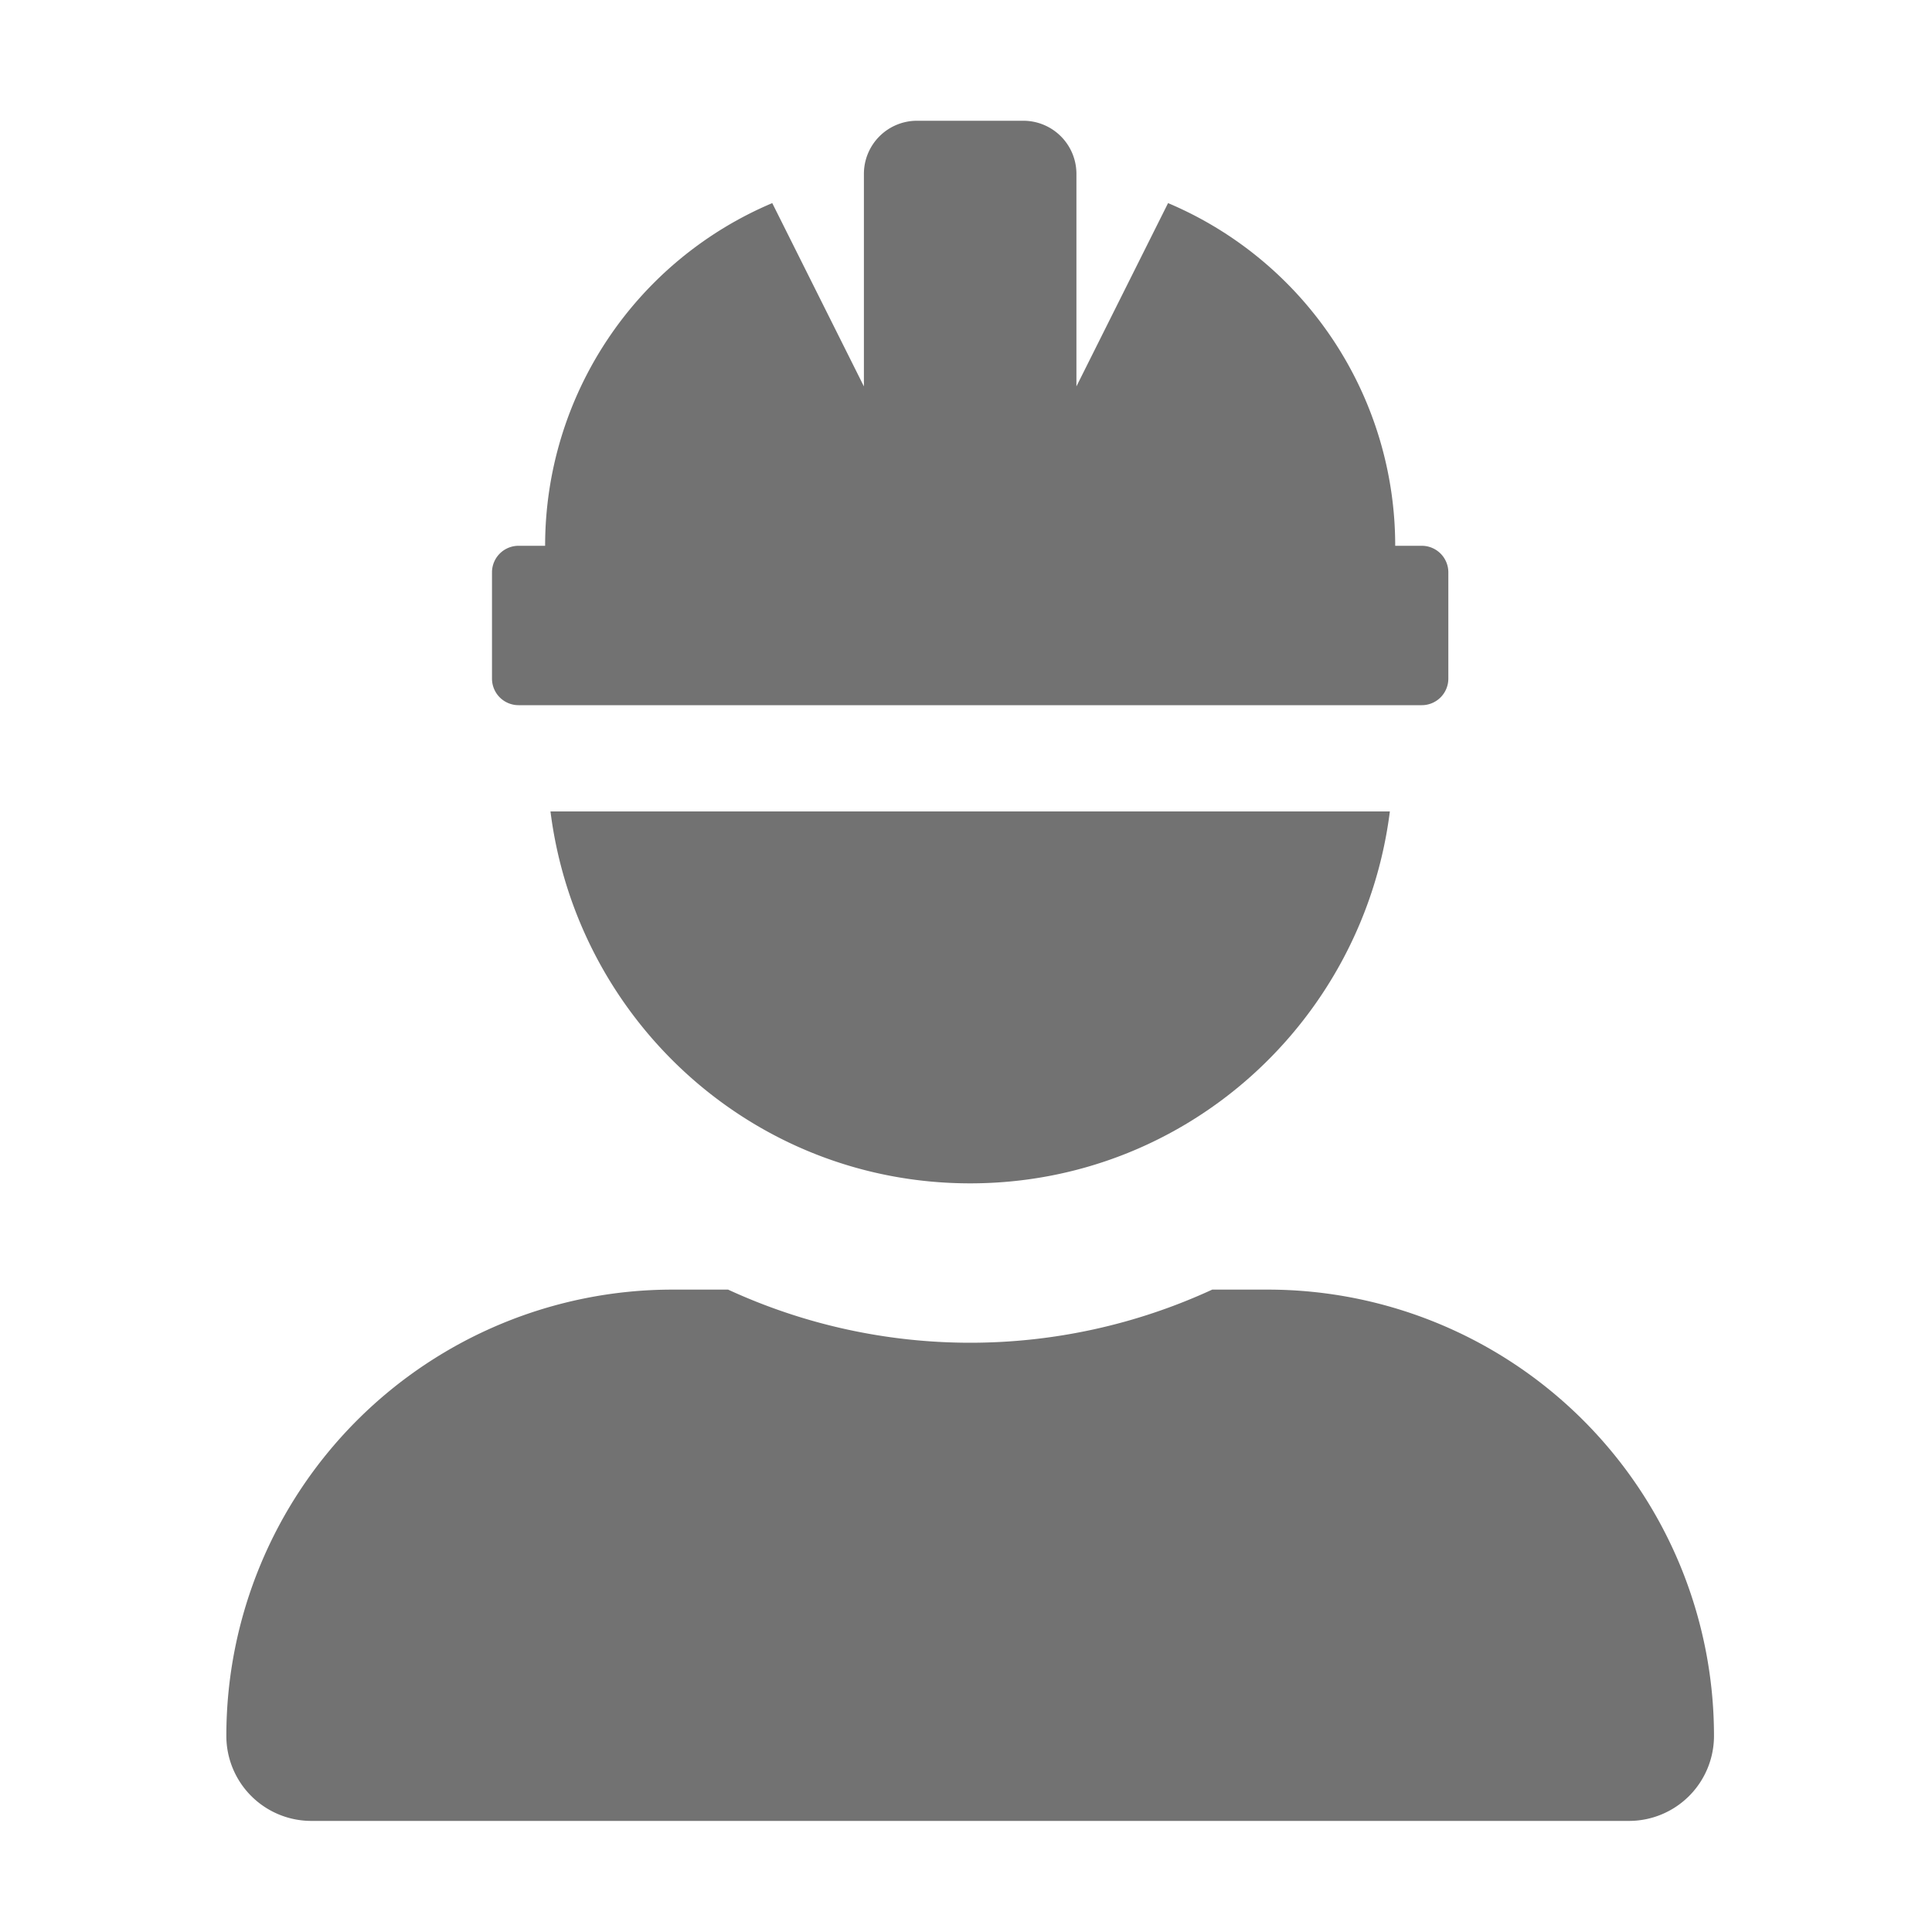 ﻿<?xml version='1.0' encoding='UTF-8'?>
<svg viewBox="-3.749 -2 32 32" xmlns="http://www.w3.org/2000/svg">
  <g transform="matrix(0.055, 0, 0, 0.055, 0, 0)">
    <path d="M88, 176L360, 176A8 8 0 0 0 368, 168L368, 136A8 8 0 0 0 360, 128L352, 128A112 112 0 0 0 283.6, 24.8L256, 80L256, 16A16 16 0 0 0 240, 0L208, 0A16 16 0 0 0 192, 16L192, 80L164.4, 24.8A112 112 0 0 0 96, 128L88, 128A8 8 0 0 0 80, 136L80, 168A8 8 0 0 0 88, 176zM313.6, 352L296.9, 352A174.08 174.08 0 0 1 151.1, 352L134.4, 352A134.4 134.4 0 0 0 0, 486.4A25.6 25.6 0 0 0 25.6, 512L422.4, 512A25.6 25.6 0 0 0 448, 486.4A134.4 134.4 0 0 0 313.6, 352zM224, 320C289.22, 320 342.44, 271.06 350.39, 208L97.61, 208C105.56, 271.06 158.78, 320 224, 320z" fill="#727272" fill-opacity="1" class="Black" />
  </g>
</svg>